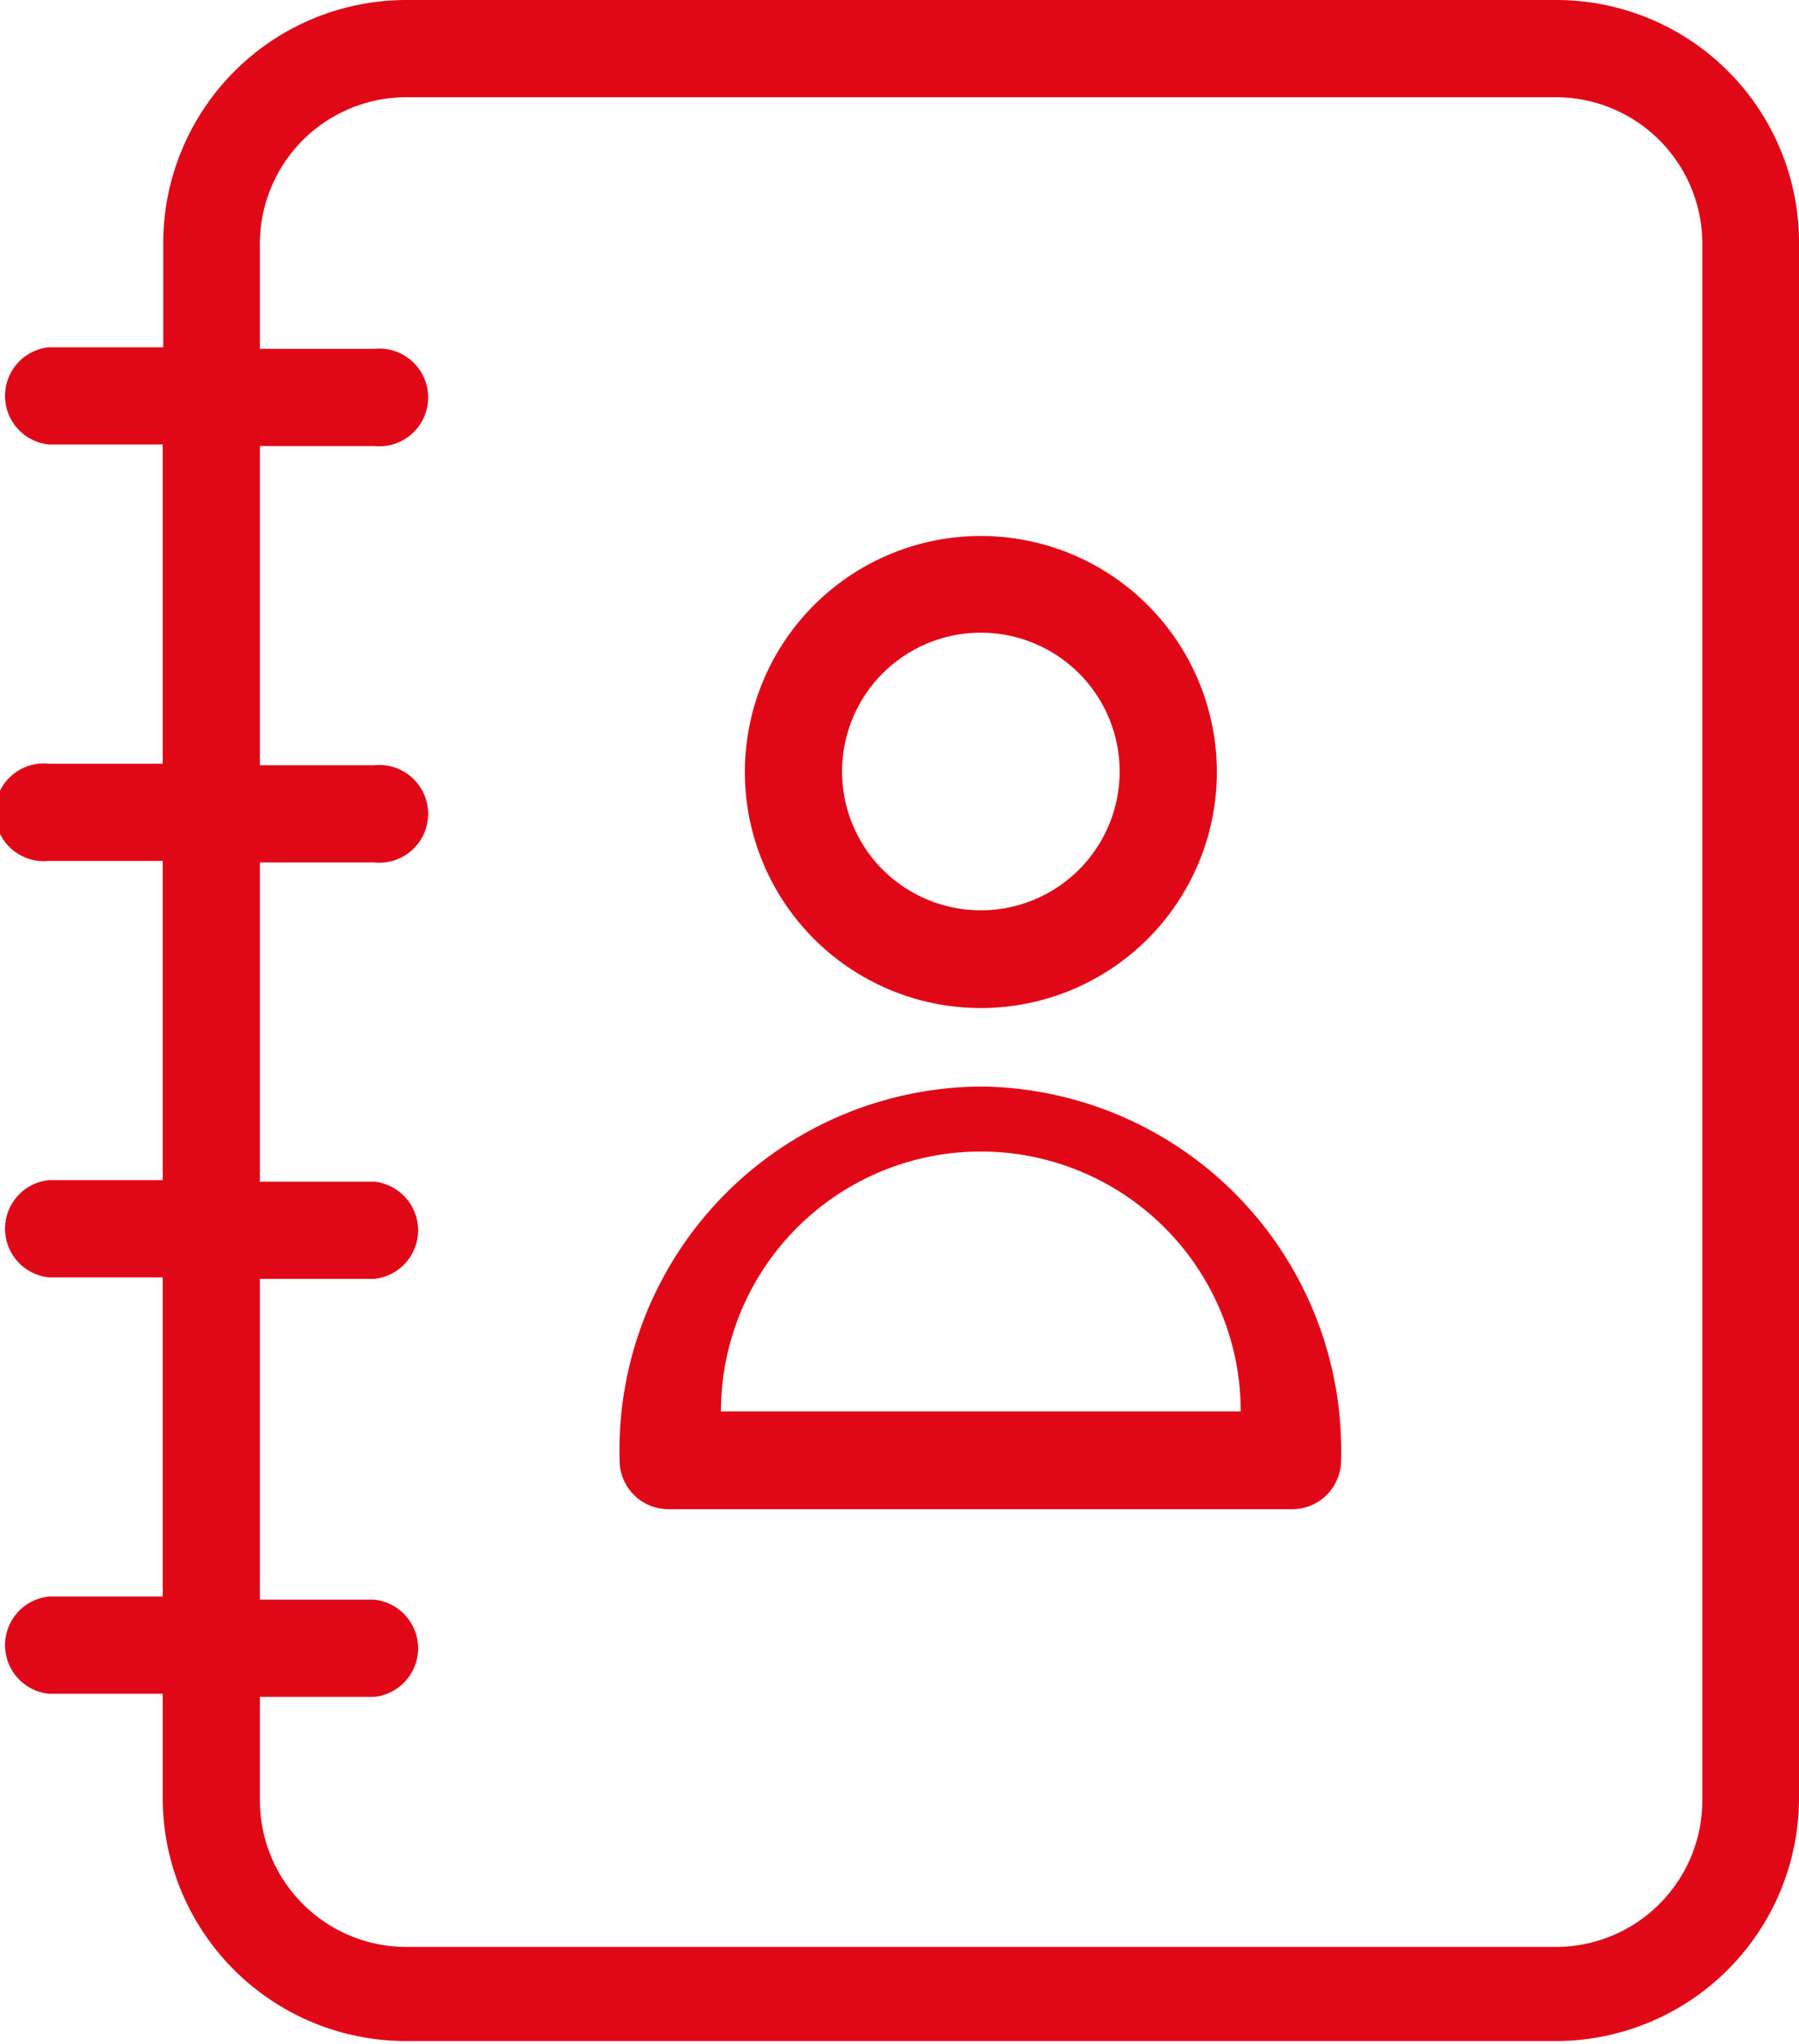 <svg id="Capa_1" data-name="Capa 1" xmlns="http://www.w3.org/2000/svg" viewBox="0 0 34.61 39.32"><defs><style>.cls-1{fill:#e00817;}</style></defs><title>Vuelo</title><path class="cls-1" d="M29.94,0H7.82A4.68,4.68,0,0,0,3.14,4.68v2H.94a.94.94,0,0,0,0,1.87H3.13v6.14H.94a.94.94,0,1,0,0,1.87H3.13v6.14H.94a.94.94,0,0,0,0,1.87H3.13v6.14H.94a.94.94,0,0,0,0,1.87H3.13v2a4.68,4.68,0,0,0,4.68,4.68H29.93a4.68,4.68,0,0,0,4.68-4.68v-30A4.67,4.67,0,0,0,29.94,0Zm2.81,34.64a2.82,2.82,0,0,1-2.81,2.81H7.82A2.82,2.82,0,0,1,5,34.64v-2H7.2a.94.94,0,0,0,0-1.87H5V24.6H7.2a.94.94,0,0,0,0-1.87H5V16.59H7.2a.94.94,0,1,0,0-1.87H5V8.58H7.2a.94.94,0,1,0,0-1.87H5v-2A2.82,2.82,0,0,1,7.82,1.87H29.94a2.82,2.82,0,0,1,2.81,2.81Z"/><path class="cls-1" d="M18.87,19.39a4.54,4.54,0,1,0-4.54-4.54A4.54,4.54,0,0,0,18.87,19.39Zm0-7.22a2.67,2.67,0,1,1-2.67,2.67A2.67,2.67,0,0,1,18.87,12.17Z"/><path class="cls-1" d="M18.87,20.9a7,7,0,0,0-6.95,7.19.94.94,0,0,0,.94.94h12a.94.94,0,0,0,.94-.94A7,7,0,0,0,18.87,20.9Zm-5,6.25a5,5,0,0,1,10,0Z"/></svg>